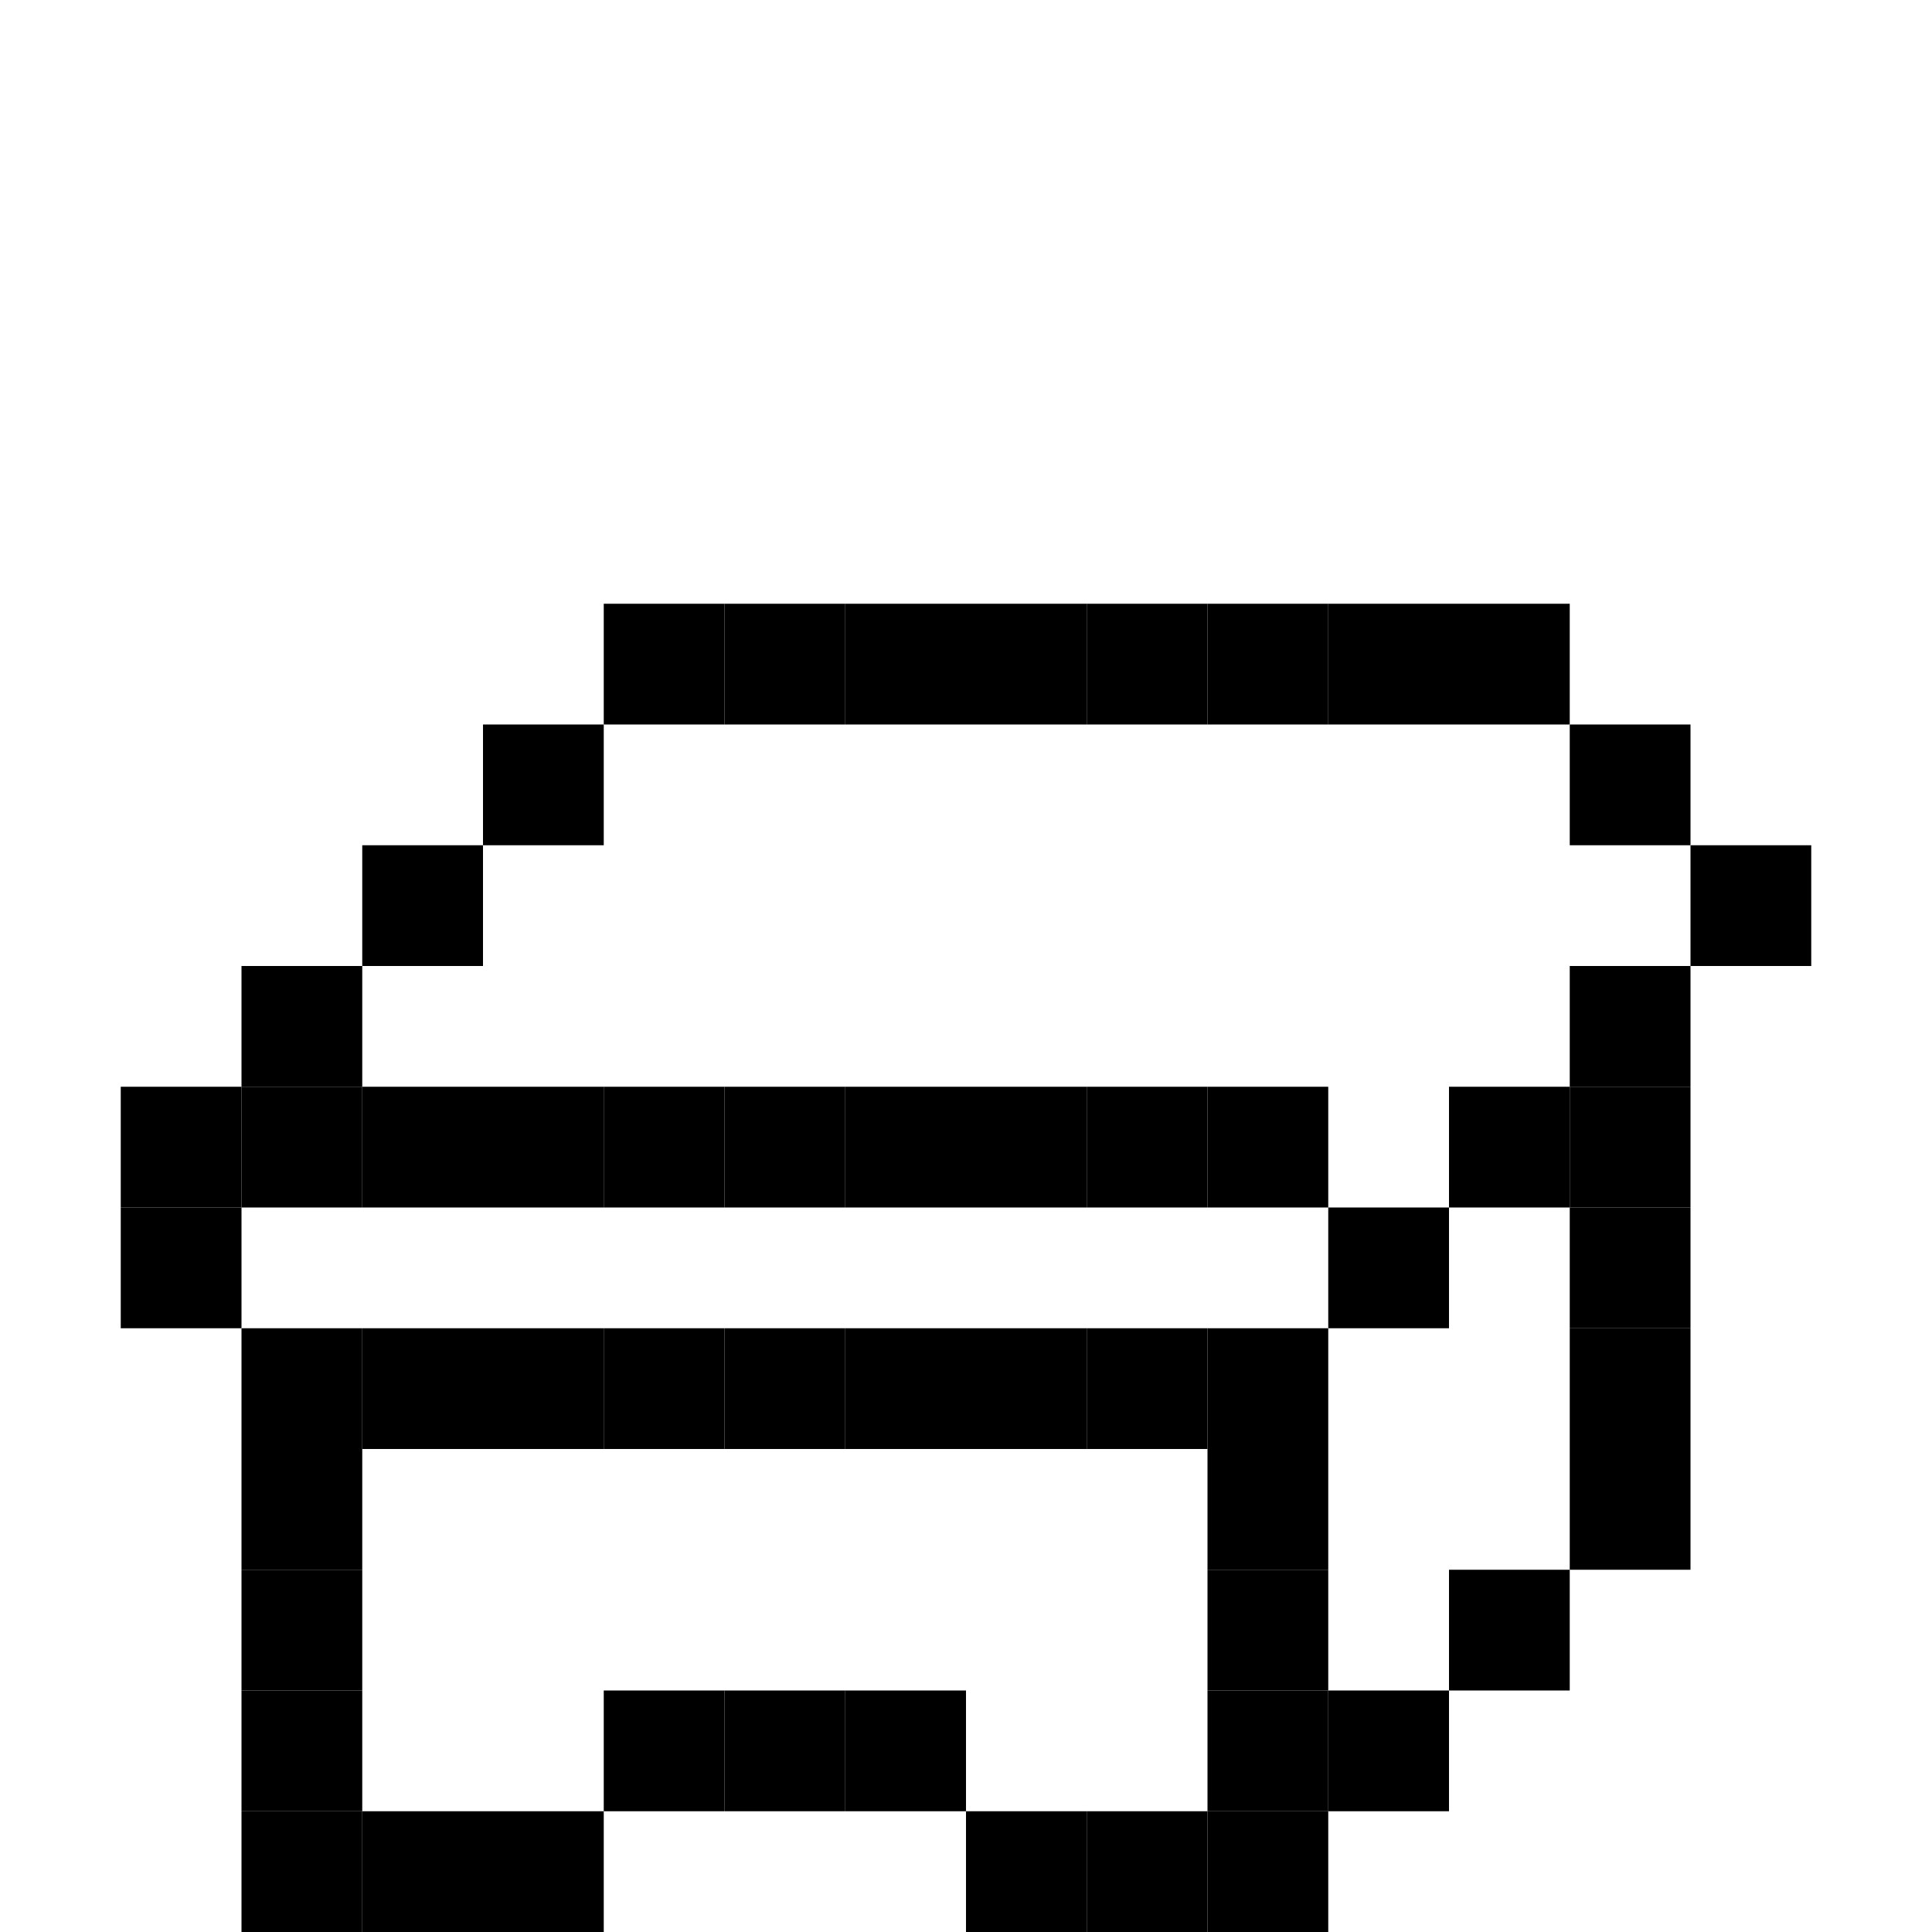 <svg width="16" height="16" viewBox="0 0 16 16" fill="none" xmlns="http://www.w3.org/2000/svg">
<rect x="1" y="10" width="1" height="1" fill="black"/>
<rect x="2" y="11" width="1" height="1" fill="black"/>
<rect x="2" y="12" width="1" height="1" fill="black"/>
<rect x="2" y="13" width="1" height="1" fill="black"/>
<rect x="2" y="14" width="1" height="1" fill="black"/>
<rect x="2" y="15" width="1" height="1" fill="black"/>
<rect x="4" y="15" width="1" height="1" fill="black"/>
<rect x="3" y="15" width="1" height="1" fill="black"/>
<rect x="5" y="14" width="1" height="1" fill="black"/>
<rect x="6" y="14" width="1" height="1" fill="black"/>
<rect x="7" y="14" width="1" height="1" fill="black"/>
<rect x="8" y="15" width="1" height="1" fill="black"/>
<rect x="9" y="15" width="1" height="1" fill="black"/>
<rect x="10" y="15" width="1" height="1" fill="black"/>
<rect x="11" y="14" width="1" height="1" fill="black"/>
<rect x="12" y="9" width="1" height="1" fill="black"/>
<rect x="2" y="8" width="1" height="1" fill="black"/>
<rect x="12" y="13" width="1" height="1" fill="black"/>
<rect x="3" y="7" width="1" height="1" fill="black"/>
<rect x="4" y="6" width="1" height="1" fill="black"/>
<rect x="5" y="5" width="1" height="1" fill="black"/>
<rect x="13" y="12" width="1" height="1" fill="black"/>
<rect x="13" y="11" width="1" height="1" fill="black"/>
<rect x="13" y="10" width="1" height="1" fill="black"/>
<rect x="13" y="9" width="1" height="1" fill="black"/>
<rect x="13" y="8" width="1" height="1" fill="black"/>
<rect x="14" y="7" width="1" height="1" fill="black"/>
<rect x="13" y="6" width="1" height="1" fill="black"/>
<rect x="12" y="5" width="1" height="1" fill="black"/>
<rect x="11" y="5" width="1" height="1" fill="black"/>
<rect x="10" y="5" width="1" height="1" fill="black"/>
<rect x="9" y="5" width="1" height="1" fill="black"/>
<rect x="8" y="5" width="1" height="1" fill="black"/>
<rect x="7" y="5" width="1" height="1" fill="black"/>
<rect x="6" y="5" width="1" height="1" fill="black"/>
<rect x="10" y="14" width="1" height="1" fill="black"/>
<rect x="10" y="13" width="1" height="1" fill="black"/>
<rect x="11" y="10" width="1" height="1" fill="black"/>
<rect x="10" y="9" width="1" height="1" fill="black"/>
<rect x="8" y="9" width="1" height="1" fill="black"/>
<rect x="8" y="11" width="1" height="1" fill="black"/>
<rect x="6" y="9" width="1" height="1" fill="black"/>
<rect x="6" y="11" width="1" height="1" fill="black"/>
<rect x="4" y="9" width="1" height="1" fill="black"/>
<rect x="4" y="11" width="1" height="1" fill="black"/>
<rect x="3" y="9" width="1" height="1" fill="black"/>
<rect x="2" y="9" width="1" height="1" fill="black"/>
<rect x="1" y="9" width="1" height="1" fill="black"/>
<rect x="3" y="11" width="1" height="1" fill="black"/>
<rect x="5" y="9" width="1" height="1" fill="black"/>
<rect x="5" y="11" width="1" height="1" fill="black"/>
<rect x="7" y="9" width="1" height="1" fill="black"/>
<rect x="7" y="11" width="1" height="1" fill="black"/>
<rect x="9" y="9" width="1" height="1" fill="black"/>
<rect x="10" y="11" width="1" height="1" fill="black"/>
<rect x="9" y="11" width="1" height="1" fill="black"/>
<rect x="10" y="12" width="1" height="1" fill="black"/>
</svg>
